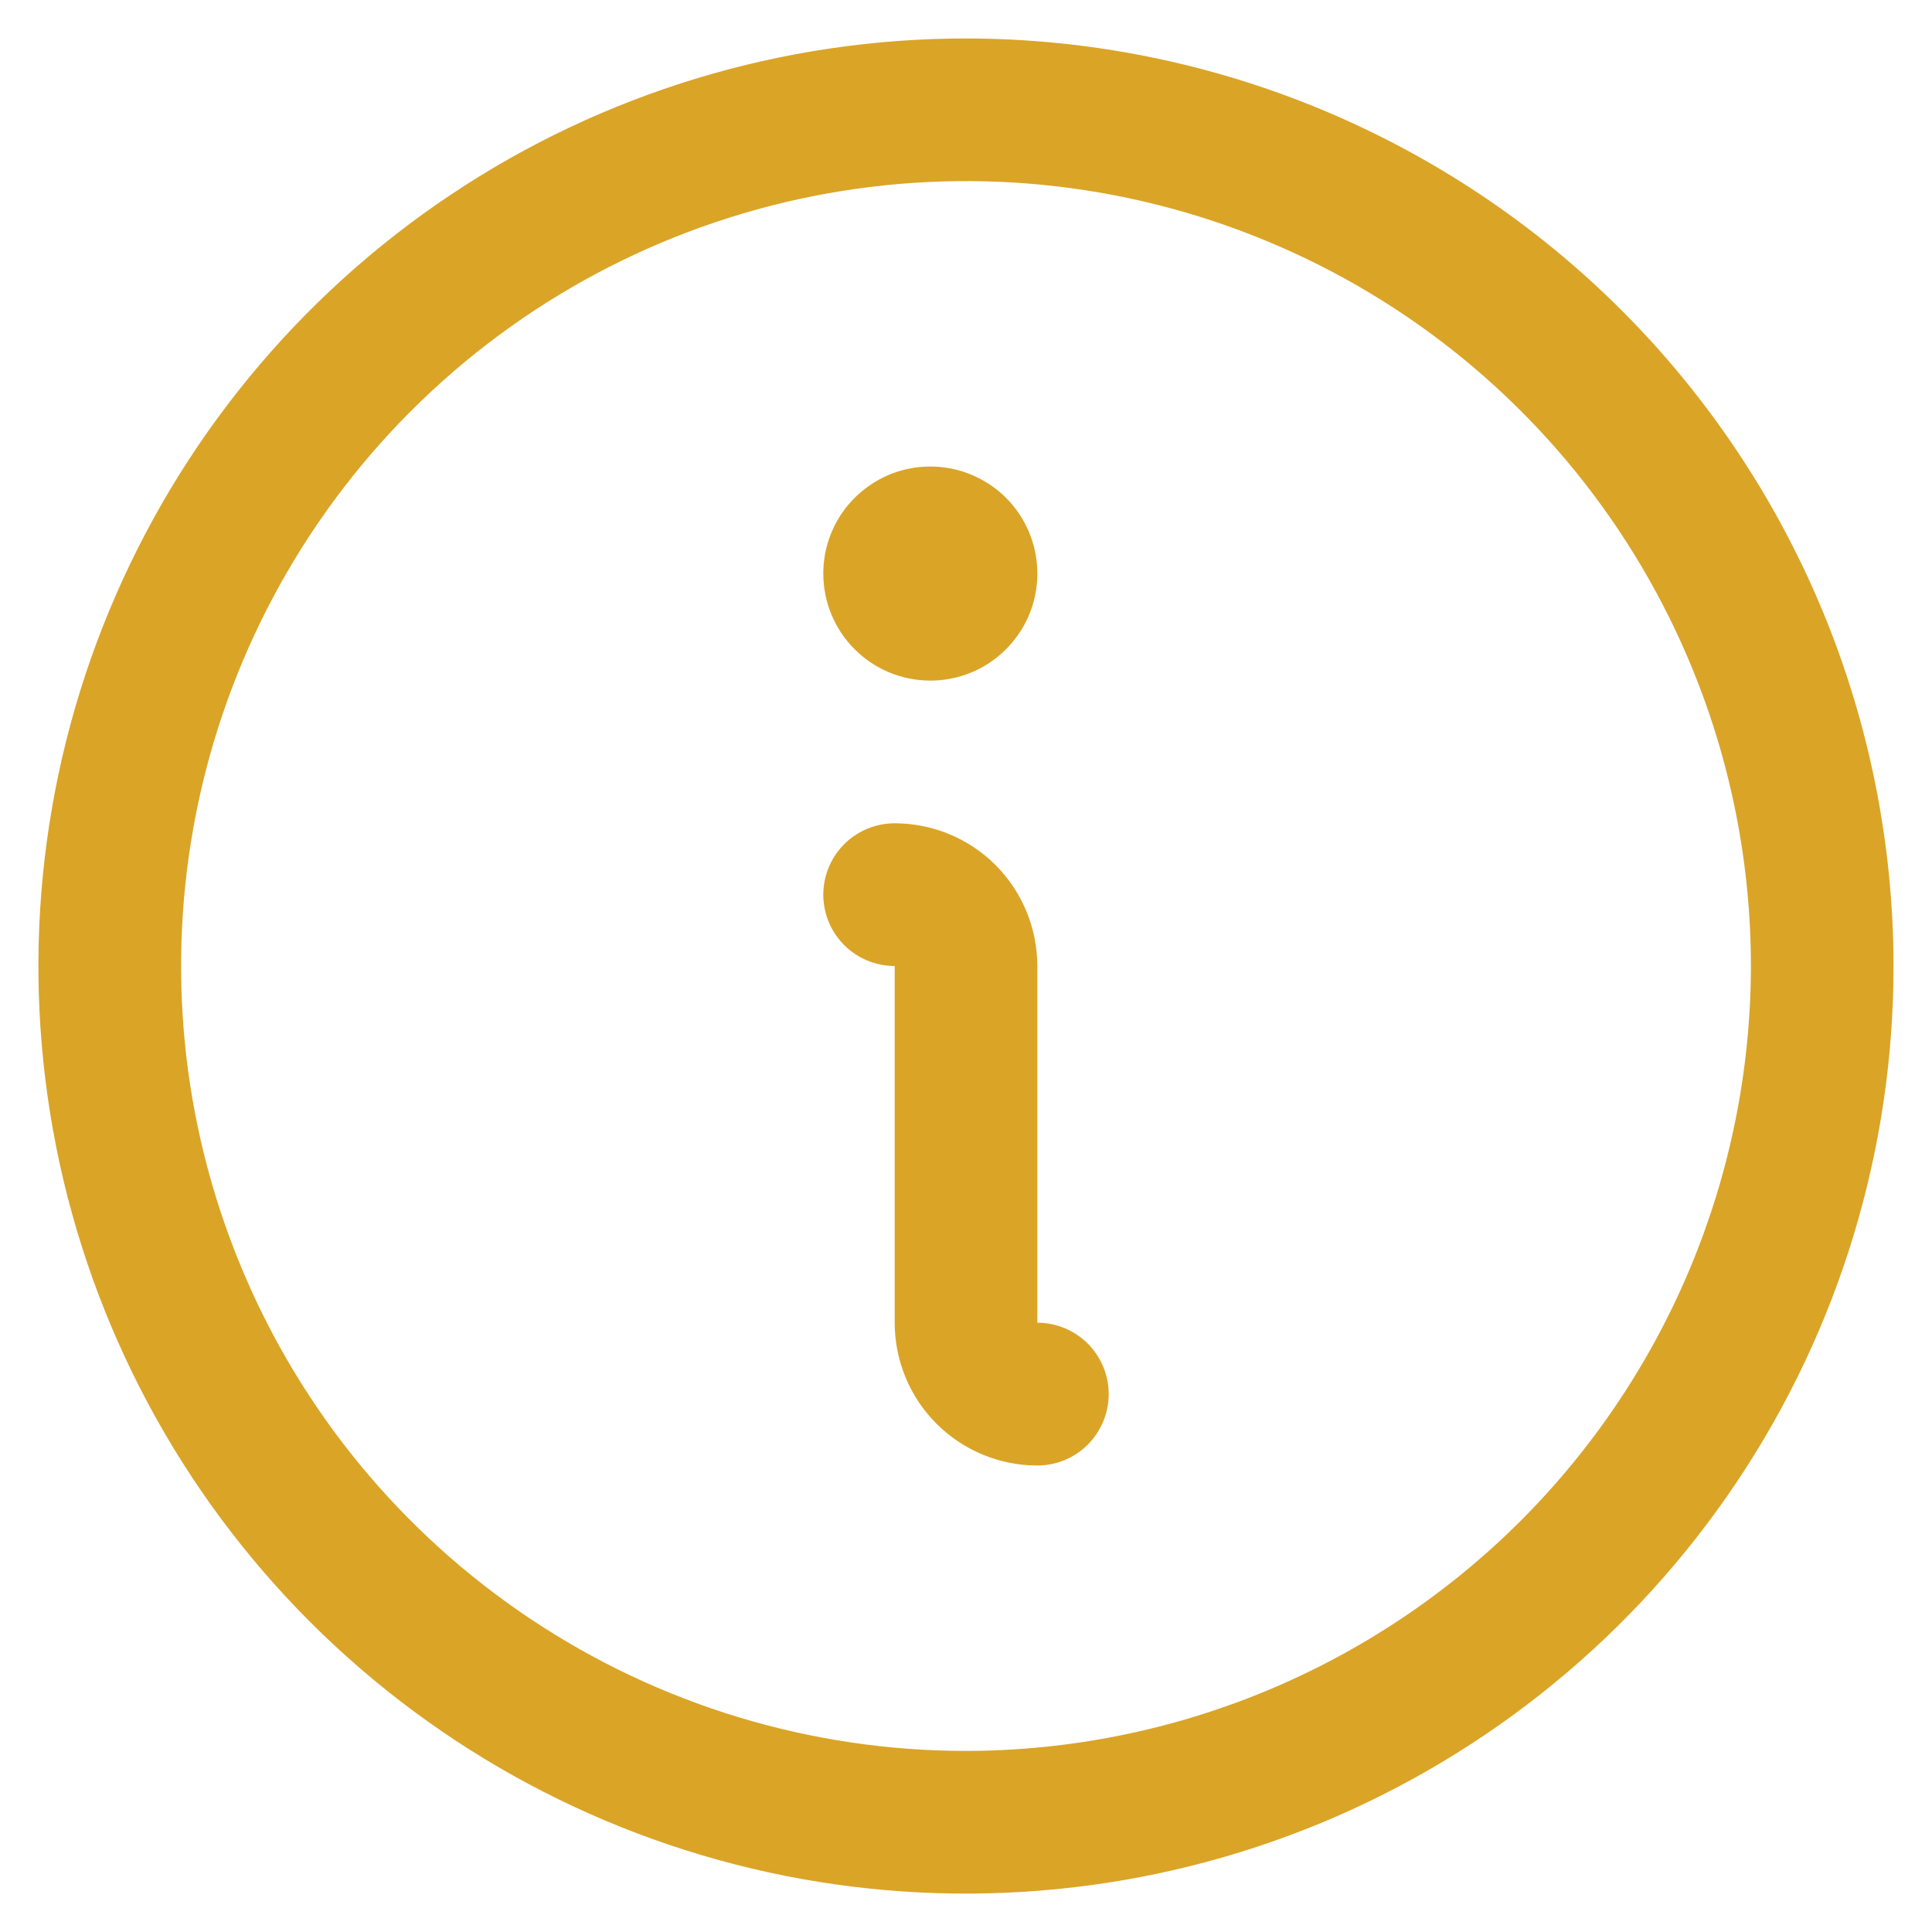 <svg width="22" height="22" viewBox="0 0 22 22" fill="none" xmlns="http://www.w3.org/2000/svg">
<path d="M12.625 15.875C12.625 16.09 12.539 16.297 12.387 16.45C12.235 16.602 12.028 16.688 11.812 16.688C11.382 16.688 10.968 16.516 10.664 16.212C10.359 15.907 10.188 15.493 10.188 15.062V11C9.972 11 9.765 10.914 9.613 10.762C9.461 10.61 9.375 10.403 9.375 10.188C9.375 9.972 9.461 9.765 9.613 9.613C9.765 9.461 9.972 9.375 10.188 9.375C10.618 9.375 11.032 9.546 11.337 9.851C11.641 10.156 11.812 10.569 11.812 11V15.062C12.028 15.062 12.235 15.148 12.387 15.3C12.539 15.453 12.625 15.659 12.625 15.875ZM21.562 11C21.562 13.089 20.943 15.131 19.782 16.868C18.622 18.605 16.972 19.959 15.042 20.759C13.112 21.558 10.988 21.767 8.939 21.36C6.89 20.952 5.008 19.946 3.531 18.469C2.054 16.992 1.048 15.11 0.64 13.061C0.233 11.012 0.442 8.888 1.242 6.958C2.041 5.028 3.395 3.378 5.132 2.218C6.869 1.057 8.911 0.438 11 0.438C13.8 0.44 16.485 1.554 18.466 3.534C20.446 5.515 21.559 8.2 21.562 11ZM19.938 11C19.938 9.232 19.413 7.504 18.431 6.035C17.449 4.565 16.053 3.419 14.42 2.743C12.787 2.066 10.99 1.889 9.256 2.234C7.523 2.579 5.93 3.43 4.68 4.68C3.43 5.93 2.579 7.523 2.234 9.256C1.889 10.99 2.066 12.787 2.743 14.42C3.419 16.053 4.565 17.449 6.035 18.431C7.504 19.413 9.232 19.938 11 19.938C13.37 19.935 15.641 18.992 17.317 17.317C18.992 15.641 19.935 13.37 19.938 11ZM10.594 7.75C10.835 7.75 11.07 7.679 11.271 7.545C11.471 7.411 11.627 7.22 11.72 6.998C11.812 6.775 11.836 6.53 11.789 6.293C11.742 6.057 11.626 5.84 11.456 5.669C11.285 5.499 11.068 5.383 10.832 5.336C10.595 5.289 10.35 5.313 10.127 5.405C9.905 5.498 9.714 5.654 9.58 5.854C9.446 6.055 9.375 6.29 9.375 6.531C9.375 6.854 9.503 7.164 9.732 7.393C9.961 7.622 10.271 7.75 10.594 7.75Z" fill="#DAA427"/>
</svg>
